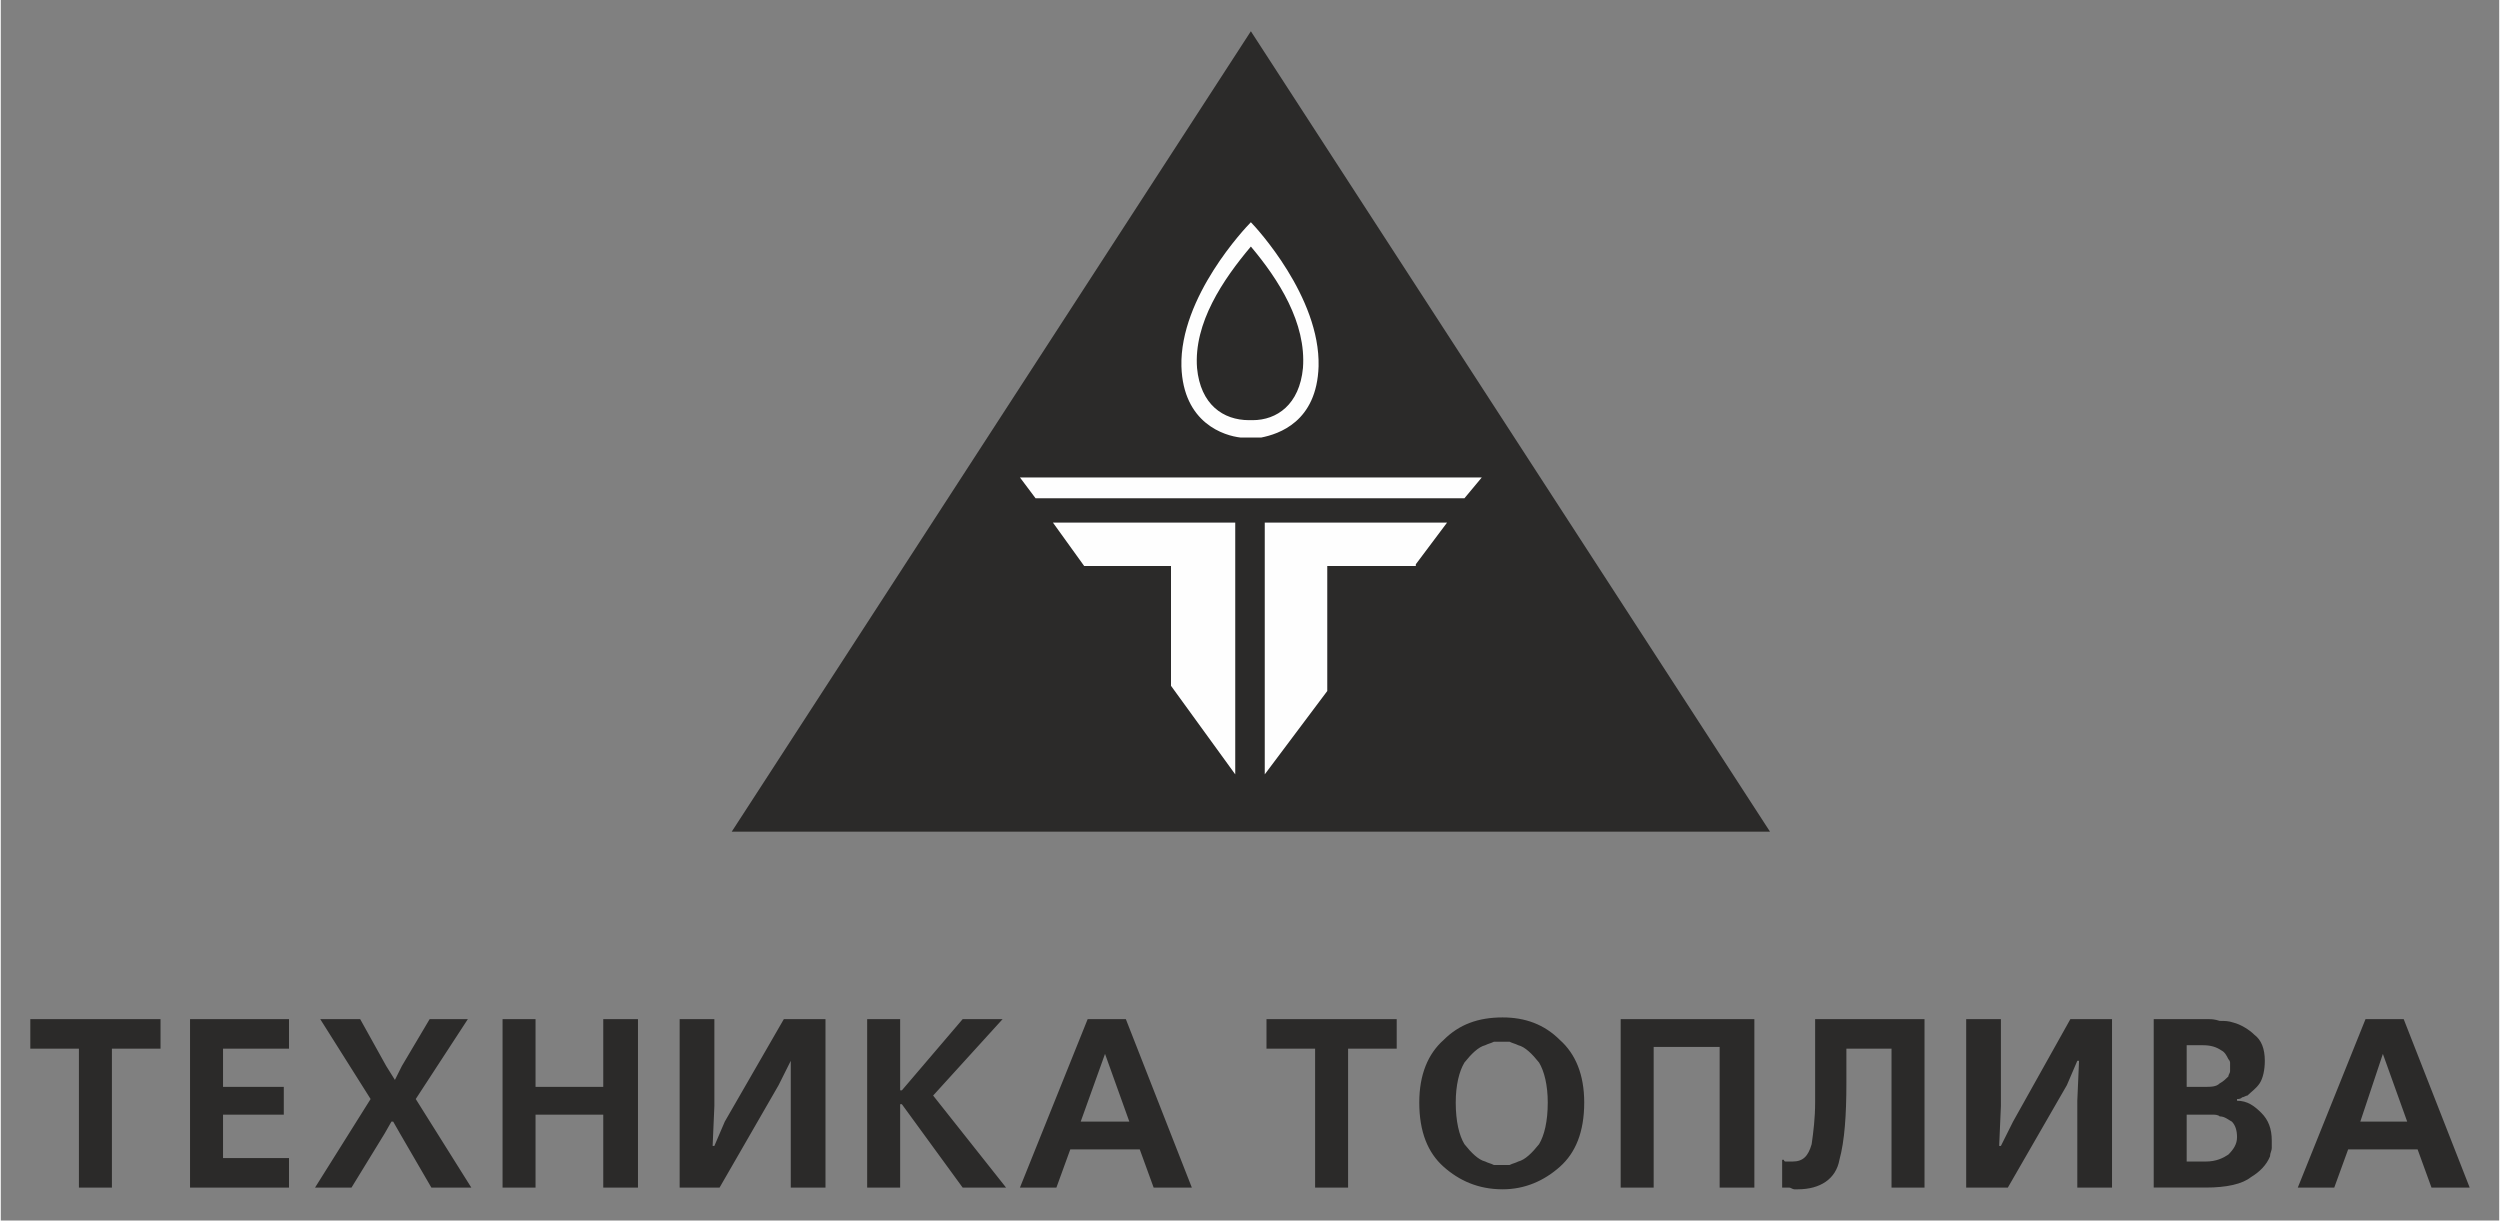 <?xml version="1.0" encoding="UTF-8"?>
<!DOCTYPE svg PUBLIC "-//W3C//DTD SVG 1.1//EN" "http://www.w3.org/Graphics/SVG/1.1/DTD/svg11.dtd">
<!-- Creator: CorelDRAW X6 -->
<svg xmlns="http://www.w3.org/2000/svg" xml:space="preserve" width="14.393mm" height="7.027mm" version="1.1" style="shape-rendering:geometricPrecision; text-rendering:geometricPrecision; image-rendering:optimizeQuality; fill-rule:evenodd; clip-rule:evenodd"
viewBox="0 0 1439 703"
 xmlns:xlink="http://www.w3.org/1999/xlink">
 <rect x="0" y="0" width="1439" height="703" fill="#808080" stroke="none"/>
 <defs>
  <style type="text/css">
   <![CDATA[
    .fil1 {fill:#2B2A29}
    .fil2 {fill:#FEFEFE}
    .fil0 {fill:#2B2A29;fill-rule:nonzero}
   ]]>
  </style>
 </defs>
 <g id="Слой_x0020_1">
  <g id="_375711856">
   <path class="fil0" d="M17 587l75 0 0 17 -28 0 0 80 -19 0 0 -80 -28 0 0 -17zm92 0l57 0 0 17 -38 0 0 22 35 0 0 16 -35 0 0 25 38 0 0 17 -57 0 0 -97zm75 0l23 0 15 27 5 8 0 0 4 -8 16 -27 22 0 -30 46 32 51 -23 0 -18 -31 -4 -7 -1 0 -4 7 -19 31 -21 0 32 -51 -29 -46zm105 0l19 0 0 39 39 0 0 -39 20 0 0 97 -20 0 0 -42 -39 0 0 42 -19 0 0 -97zm102 0l20 0 0 50 -1 23 1 0 6 -14 34 -59 24 0 0 97 -20 0 0 -50 0 -23 0 0 -7 14 -34 59 -23 0 0 -97zm108 0l19 0 0 41 1 0 35 -41 23 0 -40 44 42 53 -25 0 -35 -48 -1 0 0 48 -19 0 0 -97zm127 0l22 0 38 97 -22 0 -8 -22 -40 0 -8 22 -21 0 39 -97zm-4 59l28 0 -14 -39 0 0 -14 39zm107 -59l75 0 0 17 -28 0 0 80 -19 0 0 -80 -28 0 0 -17zm136 -1c13,0 24,4 33,13 9,8 14,20 14,36 0,17 -5,29 -14,37 -9,8 -20,13 -33,13 -14,0 -25,-5 -34,-13 -9,-8 -14,-20 -14,-37 0,-16 5,-28 14,-36 9,-9 20,-13 34,-13zm0 14c-2,0 -3,0 -5,0 -2,1 -3,1 -5,2 -4,1 -8,5 -12,10 -3,5 -5,13 -5,23 0,11 2,19 5,24 4,5 8,9 12,10 2,1 3,1 5,2 2,0 3,0 5,0 1,0 2,0 4,0 2,-1 3,-1 5,-2 4,-1 8,-5 12,-10 3,-5 5,-13 5,-24 0,-10 -2,-18 -5,-23 -4,-5 -8,-9 -12,-10 -2,-1 -3,-1 -5,-2 -2,0 -3,0 -4,0zm68 -13l77 0 0 97 -20 0 0 -81 -38 0 0 81 -19 0 0 -97zm112 0l63 0 0 97 -19 0 0 -80 -26 0 0 20c0,18 -1,33 -4,44 -2,11 -11,17 -24,17 -1,0 -2,0 -2,0 -1,0 -2,-1 -3,-1 -1,0 -1,0 -2,0 -1,0 -2,0 -2,0l0 -16c1,0 1,0 1,0 0,0 0,1 1,1 0,0 0,0 0,0 1,0 1,0 1,0 0,0 1,0 1,0 1,0 1,0 2,0 6,0 9,-3 11,-10 1,-7 2,-15 2,-24 0,-1 0,-3 0,-4 0,-2 0,-3 0,-4 0,-2 0,-3 0,-4 0,-2 0,-3 0,-4l0 -32zm87 0l20 0 0 50 -1 23 1 0 7 -14 33 -59 24 0 0 97 -20 0 0 -50 1 -23 -1 0 -6 14 -34 59 -24 0 0 -97zm108 0l32 0c1,0 3,0 6,1 3,0 5,0 8,1 4,1 9,4 12,7 4,3 6,8 6,15 0,5 -1,10 -3,13 -2,3 -5,5 -7,7 -1,0 -2,1 -3,1 -1,1 -2,1 -3,1l0 1c6,0 10,3 14,7 4,4 6,9 6,16 0,1 0,3 0,4 0,2 -1,3 -1,5 -2,5 -6,9 -11,12 -5,4 -14,6 -26,6l-30 0 0 -97zm19 55l0 27 11 0c6,0 10,-2 13,-4 3,-3 5,-6 5,-10 0,-4 -1,-7 -3,-9 -2,-1 -4,-3 -7,-3 -1,-1 -3,-1 -4,-1 -2,0 -3,0 -4,0l-11 0zm0 -40l0 24 10 0c4,0 7,0 9,-2 2,-1 4,-3 5,-4 0,-1 1,-2 1,-3 0,-1 0,-2 0,-3 0,0 0,-1 0,-2 0,-1 -1,-2 -1,-2 -1,-2 -2,-4 -4,-5 -3,-2 -6,-3 -11,-3l-9 0zm103 -15l22 0 38 97 -22 0 -8 -22 -40 0 -8 22 -21 0 39 -97zm-3 59l27 0 -14 -39 0 0 -13 39z"/>
   <polygon class="fil1" points="720,18 421,479 1019,479 "/>
   <path class="fil2" d="M815 326l0 -1 18 -24 -105 0 0 145 36 -48c0,-48 0,-40 0,-72l51 0zm-95 -198l0 0c-3,3 -41,43 -40,83 1,33 25,40 34,41 3,0 10,0 12,0 10,-2 32,-9 33,-41 1,-40 -36,-80 -39,-83l0 0 0 0 0 0zm0 14c16,19 32,44 30,70 -2,21 -15,30 -29,30l-1 0 -1 0c-15,0 -28,-9 -30,-30 -2,-26 15,-51 31,-70zm-133 133l266 0 -10 12 -247 0 -9 -12zm19 26l105 0 0 146 0 -1 -37 -51 0 -69 -50 0 -18 -25z"/>
  </g>
 </g>
</svg>
